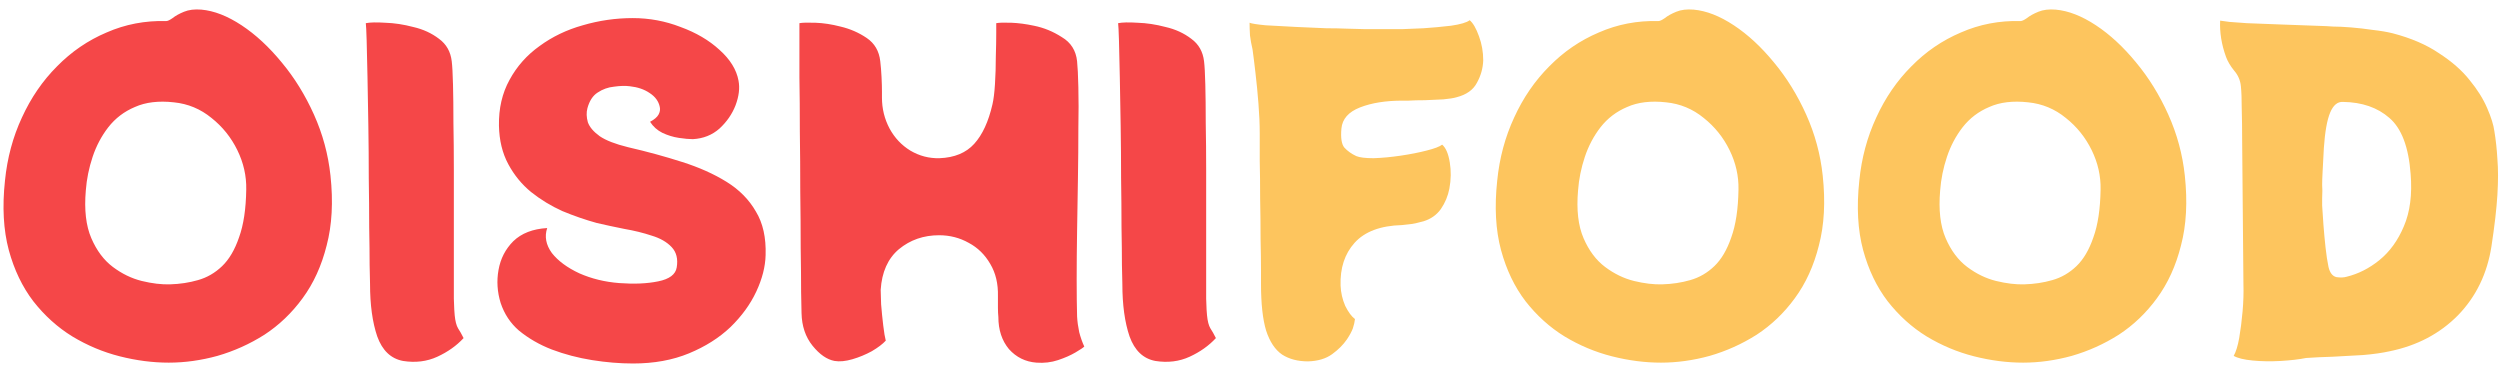 <svg width="189" height="28" viewBox="0 0 189 28" fill="none" xmlns="http://www.w3.org/2000/svg">
<path d="M24.984 13.272C25.197 15.256 25.101 17.016 24.696 18.552C24.312 20.088 23.704 21.421 22.872 22.552C22.061 23.661 21.101 24.579 19.992 25.304C18.883 26.008 17.699 26.541 16.44 26.904C15.203 27.245 13.976 27.416 12.76 27.416C11.544 27.416 10.307 27.256 9.048 26.936C7.789 26.616 6.595 26.115 5.464 25.432C4.355 24.749 3.373 23.864 2.52 22.776C1.688 21.688 1.069 20.397 0.664 18.904C0.259 17.389 0.163 15.64 0.376 13.656C0.547 11.949 0.973 10.36 1.656 8.888C2.339 7.395 3.224 6.104 4.312 5.016C5.4 3.907 6.648 3.053 8.056 2.456C9.464 1.837 10.968 1.549 12.568 1.592C12.675 1.592 12.835 1.517 13.048 1.368C13.261 1.197 13.549 1.037 13.912 0.888C14.275 0.739 14.712 0.685 15.224 0.728C16.184 0.813 17.197 1.208 18.264 1.912C19.331 2.616 20.344 3.555 21.304 4.728C22.264 5.88 23.075 7.192 23.736 8.664C24.397 10.136 24.813 11.672 24.984 13.272ZM12.856 21.496C13.603 21.475 14.307 21.368 14.968 21.176C15.651 20.984 16.259 20.632 16.792 20.12C17.325 19.608 17.752 18.883 18.072 17.944C18.413 17.005 18.595 15.8 18.616 14.328C18.637 13.304 18.413 12.312 17.944 11.352C17.475 10.392 16.824 9.581 15.992 8.92C15.16 8.237 14.211 7.843 13.144 7.736C11.992 7.608 11.011 7.725 10.2 8.088C9.389 8.429 8.717 8.941 8.184 9.624C7.672 10.285 7.277 11.032 7 11.864C6.723 12.696 6.552 13.539 6.488 14.392C6.36 15.864 6.499 17.069 6.904 18.008C7.309 18.947 7.853 19.672 8.536 20.184C9.219 20.696 9.944 21.048 10.712 21.24C11.501 21.432 12.216 21.517 12.856 21.496ZM30.471 27.288C29.554 27.117 28.903 26.499 28.519 25.432C28.156 24.365 27.975 23.043 27.975 21.464C27.975 21.272 27.964 20.792 27.943 20.024C27.943 19.256 27.932 18.307 27.911 17.176C27.911 16.024 27.9 14.787 27.879 13.464C27.879 12.141 27.868 10.819 27.847 9.496C27.826 8.173 27.804 6.957 27.783 5.848C27.762 4.717 27.74 3.789 27.719 3.064C27.698 2.339 27.676 1.901 27.655 1.752C27.975 1.688 28.466 1.677 29.127 1.72C29.81 1.741 30.514 1.848 31.239 2.04C31.986 2.211 32.636 2.509 33.191 2.936C33.746 3.341 34.066 3.907 34.151 4.632C34.194 4.973 34.226 5.56 34.247 6.392C34.268 7.203 34.279 8.173 34.279 9.304C34.3 10.413 34.311 11.597 34.311 12.856C34.311 14.115 34.311 15.363 34.311 16.6C34.311 17.816 34.311 18.947 34.311 19.992C34.311 21.016 34.311 21.88 34.311 22.584C34.332 23.267 34.354 23.683 34.375 23.832C34.418 24.28 34.503 24.611 34.631 24.824C34.759 25.016 34.898 25.261 35.047 25.56C34.514 26.136 33.852 26.605 33.063 26.968C32.274 27.331 31.41 27.437 30.471 27.288ZM47.833 1.368C49.091 1.368 50.297 1.592 51.449 2.04C52.622 2.467 53.603 3.043 54.392 3.768C55.203 4.493 55.683 5.272 55.833 6.104C55.939 6.659 55.864 7.277 55.608 7.96C55.352 8.621 54.947 9.208 54.392 9.72C53.838 10.211 53.166 10.477 52.377 10.52C52.099 10.52 51.747 10.488 51.321 10.424C50.894 10.36 50.478 10.232 50.072 10.04C49.688 9.848 49.379 9.571 49.145 9.208C49.465 9.037 49.678 8.856 49.785 8.664C49.891 8.472 49.923 8.28 49.88 8.088C49.795 7.661 49.539 7.309 49.112 7.032C48.707 6.755 48.206 6.584 47.608 6.52C47.267 6.477 46.873 6.488 46.425 6.552C45.977 6.595 45.56 6.744 45.176 7C44.814 7.235 44.558 7.629 44.408 8.184C44.323 8.504 44.334 8.856 44.441 9.24C44.569 9.603 44.867 9.955 45.337 10.296C45.806 10.616 46.52 10.893 47.48 11.128C48.953 11.469 50.318 11.843 51.577 12.248C52.856 12.653 53.977 13.155 54.937 13.752C55.897 14.349 56.633 15.096 57.145 15.992C57.678 16.867 57.923 17.965 57.88 19.288C57.859 20.163 57.624 21.08 57.176 22.04C56.728 23 56.078 23.896 55.224 24.728C54.371 25.539 53.326 26.2 52.089 26.712C50.851 27.224 49.443 27.48 47.864 27.48C46.862 27.48 45.827 27.395 44.761 27.224C43.694 27.053 42.681 26.787 41.721 26.424C40.782 26.061 39.95 25.581 39.224 24.984C38.584 24.429 38.126 23.736 37.849 22.904C37.593 22.072 37.539 21.24 37.688 20.408C37.838 19.555 38.211 18.829 38.809 18.232C39.427 17.635 40.281 17.304 41.368 17.24C41.155 17.88 41.273 18.509 41.721 19.128C42.19 19.725 42.883 20.237 43.8 20.664C44.718 21.069 45.721 21.315 46.809 21.4C47.939 21.485 48.92 21.443 49.752 21.272C50.606 21.101 51.075 20.749 51.16 20.216C51.267 19.576 51.139 19.064 50.776 18.68C50.414 18.296 49.913 18.008 49.273 17.816C48.633 17.603 47.939 17.432 47.193 17.304C46.446 17.155 45.752 17.005 45.112 16.856C44.259 16.621 43.395 16.323 42.52 15.96C41.667 15.576 40.878 15.096 40.153 14.52C39.449 13.944 38.873 13.24 38.425 12.408C37.977 11.576 37.742 10.605 37.721 9.496C37.699 8.195 37.966 7.043 38.52 6.04C39.075 5.016 39.833 4.163 40.792 3.48C41.752 2.776 42.84 2.253 44.056 1.912C45.294 1.549 46.553 1.368 47.833 1.368ZM81.428 23.928C81.45 24.312 81.503 24.707 81.588 25.112C81.695 25.517 81.823 25.88 81.972 26.2C81.887 26.285 81.663 26.435 81.3 26.648C80.938 26.861 80.5 27.053 79.988 27.224C79.476 27.395 78.932 27.459 78.356 27.416C77.524 27.352 76.831 27.011 76.276 26.392C75.743 25.752 75.476 24.941 75.476 23.96C75.455 23.747 75.444 23.523 75.444 23.288C75.444 23.053 75.444 22.755 75.444 22.392C75.466 21.453 75.274 20.643 74.868 19.96C74.463 19.256 73.919 18.723 73.236 18.36C72.554 17.976 71.807 17.784 70.996 17.784C69.823 17.784 68.81 18.136 67.956 18.84C67.124 19.544 66.666 20.568 66.58 21.912C66.58 22.104 66.591 22.467 66.612 23C66.655 23.533 66.708 24.067 66.772 24.6C66.836 25.133 66.9 25.517 66.964 25.752C66.73 26.008 66.378 26.275 65.908 26.552C65.439 26.808 64.948 27.011 64.436 27.16C63.924 27.309 63.476 27.352 63.092 27.288C62.516 27.181 61.962 26.797 61.428 26.136C60.895 25.475 60.618 24.653 60.596 23.672C60.596 23.48 60.586 22.947 60.564 22.072C60.564 21.176 60.554 20.067 60.532 18.744C60.532 17.421 60.522 16.003 60.5 14.488C60.5 12.952 60.49 11.437 60.468 9.944C60.468 8.451 60.458 7.085 60.436 5.848C60.436 4.611 60.436 3.619 60.436 2.872C60.436 2.125 60.436 1.752 60.436 1.752C60.671 1.709 61.076 1.699 61.652 1.72C62.25 1.741 62.879 1.837 63.54 2.008C64.266 2.179 64.927 2.467 65.524 2.872C66.122 3.277 66.463 3.864 66.548 4.632C66.591 4.995 66.623 5.389 66.644 5.816C66.666 6.243 66.676 6.616 66.676 6.936C66.676 7.235 66.676 7.384 66.676 7.384C66.676 8.216 66.868 8.995 67.252 9.72C67.636 10.424 68.159 10.979 68.82 11.384C69.503 11.789 70.239 11.981 71.028 11.96C72.159 11.917 73.034 11.555 73.652 10.872C74.271 10.189 74.73 9.197 75.028 7.896C75.114 7.533 75.178 7.021 75.22 6.36C75.263 5.677 75.284 4.984 75.284 4.28C75.306 3.576 75.316 2.979 75.316 2.488C75.316 1.997 75.316 1.752 75.316 1.752C75.551 1.709 75.935 1.699 76.468 1.72C77.002 1.741 77.567 1.816 78.164 1.944C78.911 2.093 79.615 2.381 80.276 2.808C80.959 3.213 81.343 3.821 81.428 4.632C81.471 5.037 81.503 5.688 81.524 6.584C81.546 7.48 81.546 8.525 81.524 9.72C81.524 10.893 81.514 12.152 81.492 13.496C81.471 14.819 81.45 16.141 81.428 17.464C81.407 18.765 81.396 19.981 81.396 21.112C81.396 22.221 81.407 23.16 81.428 23.928ZM87.346 27.288C86.429 27.117 85.778 26.499 85.394 25.432C85.031 24.365 84.85 23.043 84.85 21.464C84.85 21.272 84.839 20.792 84.818 20.024C84.818 19.256 84.807 18.307 84.786 17.176C84.786 16.024 84.775 14.787 84.754 13.464C84.754 12.141 84.743 10.819 84.722 9.496C84.701 8.173 84.679 6.957 84.658 5.848C84.637 4.717 84.615 3.789 84.594 3.064C84.573 2.339 84.551 1.901 84.53 1.752C84.85 1.688 85.341 1.677 86.002 1.72C86.685 1.741 87.389 1.848 88.114 2.04C88.861 2.211 89.511 2.509 90.066 2.936C90.621 3.341 90.941 3.907 91.026 4.632C91.069 4.973 91.101 5.56 91.122 6.392C91.143 7.203 91.154 8.173 91.154 9.304C91.175 10.413 91.186 11.597 91.186 12.856C91.186 14.115 91.186 15.363 91.186 16.6C91.186 17.816 91.186 18.947 91.186 19.992C91.186 21.016 91.186 21.88 91.186 22.584C91.207 23.267 91.229 23.683 91.25 23.832C91.293 24.28 91.378 24.611 91.506 24.824C91.634 25.016 91.773 25.261 91.922 25.56C91.389 26.136 90.727 26.605 89.938 26.968C89.149 27.331 88.285 27.437 87.346 27.288Z" fill="#F54748"/>
<path d="M111.108 1.528C111.364 1.741 111.598 2.147 111.812 2.744C112.025 3.32 112.132 3.928 112.132 4.568C112.11 5.165 111.95 5.731 111.652 6.264C111.374 6.797 110.862 7.16 110.116 7.352C109.902 7.416 109.572 7.469 109.124 7.512C108.676 7.533 108.206 7.555 107.716 7.576C107.246 7.576 106.841 7.587 106.5 7.608C106.18 7.608 106.02 7.608 106.02 7.608C104.761 7.608 103.694 7.779 102.82 8.12C101.945 8.461 101.476 8.995 101.411 9.72C101.348 10.424 101.422 10.904 101.635 11.16C101.87 11.416 102.169 11.629 102.532 11.8C102.788 11.907 103.225 11.96 103.844 11.96C104.484 11.939 105.166 11.875 105.892 11.768C106.617 11.661 107.268 11.533 107.844 11.384C108.441 11.235 108.836 11.085 109.028 10.936C109.305 11.171 109.497 11.619 109.604 12.28C109.71 12.92 109.7 13.581 109.572 14.264C109.465 14.819 109.252 15.331 108.932 15.8C108.612 16.248 108.174 16.557 107.62 16.728C107.172 16.856 106.82 16.931 106.564 16.952C106.329 16.973 106.137 16.995 105.988 17.016C104.366 17.059 103.172 17.507 102.404 18.36C101.657 19.192 101.305 20.269 101.348 21.592C101.369 22.125 101.486 22.637 101.7 23.128C101.934 23.597 102.18 23.928 102.436 24.12C102.414 24.333 102.361 24.568 102.276 24.824C102.19 25.059 102.041 25.336 101.828 25.656C101.55 26.061 101.177 26.435 100.708 26.776C100.238 27.117 99.63 27.299 98.883 27.32C98.115 27.32 97.465 27.149 96.931 26.808C96.398 26.445 95.993 25.837 95.716 24.984C95.46 24.131 95.332 22.957 95.332 21.464C95.332 21.421 95.332 21.08 95.332 20.44C95.332 19.8 95.321 19 95.299 18.04C95.299 17.08 95.289 16.077 95.267 15.032C95.267 13.987 95.257 13.027 95.236 12.152C95.236 11.256 95.236 10.573 95.236 10.104C95.236 9.4 95.204 8.643 95.139 7.832C95.076 7.021 95.001 6.253 94.915 5.528C94.83 4.781 94.755 4.184 94.692 3.736C94.606 3.373 94.542 3.021 94.499 2.68C94.478 2.317 94.468 1.997 94.468 1.72C94.617 1.784 95.022 1.848 95.683 1.912C96.366 1.955 97.156 1.997 98.052 2.04C98.137 2.04 98.382 2.051 98.787 2.072C99.214 2.093 99.705 2.115 100.26 2.136C100.814 2.136 101.348 2.147 101.86 2.168C102.393 2.189 102.798 2.2 103.076 2.2C103.417 2.2 103.854 2.2 104.388 2.2C104.942 2.2 105.508 2.2 106.084 2.2C106.66 2.179 107.172 2.157 107.62 2.136C108.281 2.093 108.974 2.029 109.7 1.944C110.425 1.837 110.894 1.699 111.108 1.528ZM137.797 13.272C138.01 15.256 137.914 17.016 137.509 18.552C137.125 20.088 136.517 21.421 135.685 22.552C134.874 23.661 133.914 24.579 132.805 25.304C131.695 26.008 130.511 26.541 129.253 26.904C128.015 27.245 126.789 27.416 125.573 27.416C124.357 27.416 123.119 27.256 121.861 26.936C120.602 26.616 119.407 26.115 118.277 25.432C117.167 24.749 116.186 23.864 115.333 22.776C114.501 21.688 113.882 20.397 113.477 18.904C113.071 17.389 112.975 15.64 113.189 13.656C113.359 11.949 113.786 10.36 114.469 8.888C115.151 7.395 116.037 6.104 117.125 5.016C118.213 3.907 119.461 3.053 120.869 2.456C122.277 1.837 123.781 1.549 125.381 1.592C125.487 1.592 125.647 1.517 125.861 1.368C126.074 1.197 126.362 1.037 126.725 0.888C127.087 0.739 127.525 0.685 128.037 0.728C128.997 0.813 130.01 1.208 131.077 1.912C132.143 2.616 133.157 3.555 134.117 4.728C135.077 5.88 135.887 7.192 136.549 8.664C137.21 10.136 137.626 11.672 137.797 13.272ZM125.669 21.496C126.415 21.475 127.119 21.368 127.781 21.176C128.463 20.984 129.071 20.632 129.605 20.12C130.138 19.608 130.565 18.883 130.885 17.944C131.226 17.005 131.407 15.8 131.429 14.328C131.45 13.304 131.226 12.312 130.757 11.352C130.287 10.392 129.637 9.581 128.805 8.92C127.973 8.237 127.023 7.843 125.957 7.736C124.805 7.608 123.823 7.725 123.013 8.088C122.202 8.429 121.53 8.941 120.997 9.624C120.485 10.285 120.09 11.032 119.812 11.864C119.535 12.696 119.365 13.539 119.301 14.392C119.173 15.864 119.311 17.069 119.717 18.008C120.122 18.947 120.666 19.672 121.349 20.184C122.031 20.696 122.757 21.048 123.525 21.24C124.314 21.432 125.029 21.517 125.669 21.496ZM165.172 13.272C165.385 15.256 165.289 17.016 164.884 18.552C164.5 20.088 163.892 21.421 163.06 22.552C162.249 23.661 161.289 24.579 160.18 25.304C159.07 26.008 157.886 26.541 156.628 26.904C155.39 27.245 154.164 27.416 152.948 27.416C151.732 27.416 150.494 27.256 149.236 26.936C147.977 26.616 146.782 26.115 145.652 25.432C144.542 24.749 143.561 23.864 142.708 22.776C141.876 21.688 141.257 20.397 140.852 18.904C140.446 17.389 140.35 15.64 140.564 13.656C140.734 11.949 141.161 10.36 141.844 8.888C142.526 7.395 143.412 6.104 144.5 5.016C145.588 3.907 146.836 3.053 148.244 2.456C149.652 1.837 151.156 1.549 152.756 1.592C152.862 1.592 153.022 1.517 153.236 1.368C153.449 1.197 153.737 1.037 154.1 0.888C154.462 0.739 154.9 0.685 155.412 0.728C156.372 0.813 157.385 1.208 158.452 1.912C159.518 2.616 160.532 3.555 161.492 4.728C162.452 5.88 163.262 7.192 163.924 8.664C164.585 10.136 165.001 11.672 165.172 13.272ZM153.044 21.496C153.79 21.475 154.494 21.368 155.156 21.176C155.838 20.984 156.446 20.632 156.98 20.12C157.513 19.608 157.94 18.883 158.26 17.944C158.601 17.005 158.782 15.8 158.804 14.328C158.825 13.304 158.601 12.312 158.132 11.352C157.662 10.392 157.012 9.581 156.18 8.92C155.348 8.237 154.398 7.843 153.332 7.736C152.18 7.608 151.198 7.725 150.388 8.088C149.577 8.429 148.905 8.941 148.372 9.624C147.86 10.285 147.465 11.032 147.188 11.864C146.91 12.696 146.74 13.539 146.676 14.392C146.548 15.864 146.686 17.069 147.092 18.008C147.497 18.947 148.041 19.672 148.724 20.184C149.406 20.696 150.132 21.048 150.9 21.24C151.689 21.432 152.404 21.517 153.044 21.496ZM188.579 9.944C188.685 10.584 188.76 11.277 188.803 12.024C188.867 12.771 188.867 13.677 188.803 14.744C188.739 15.789 188.589 17.08 188.355 18.616C188.035 20.685 187.192 22.424 185.827 23.832C184.461 25.219 182.744 26.125 180.675 26.552C180.099 26.68 179.427 26.776 178.659 26.84C177.891 26.883 177.123 26.925 176.355 26.968C175.608 26.989 174.936 27.021 174.339 27.064C173.805 27.171 173.165 27.245 172.419 27.288C171.672 27.331 170.968 27.32 170.307 27.256C169.645 27.192 169.165 27.075 168.867 26.904C169.037 26.605 169.176 26.157 169.283 25.56C169.389 24.941 169.475 24.269 169.539 23.544C169.603 22.819 169.624 22.125 169.603 21.464L169.507 10.616C169.507 9.741 169.496 8.941 169.475 8.216C169.475 7.491 169.453 6.925 169.411 6.52C169.368 6.072 169.197 5.677 168.899 5.336C168.621 4.995 168.419 4.653 168.291 4.312C167.949 3.373 167.8 2.456 167.843 1.56C167.949 1.581 168.184 1.613 168.547 1.656C168.931 1.677 169.368 1.709 169.859 1.752C170.392 1.773 171.224 1.805 172.355 1.848C173.507 1.891 174.68 1.933 175.875 1.976C175.875 1.976 176.045 1.987 176.387 2.008C176.749 2.008 177.197 2.029 177.731 2.072C178.264 2.115 178.819 2.179 179.395 2.264C179.971 2.328 180.472 2.413 180.899 2.52C182.285 2.883 183.448 3.384 184.387 4.024C185.347 4.643 186.115 5.315 186.691 6.04C187.288 6.765 187.736 7.48 188.035 8.184C188.333 8.867 188.515 9.453 188.579 9.944ZM177.411 20.92C178.285 20.707 179.107 20.291 179.875 19.672C180.664 19.032 181.283 18.179 181.731 17.112C182.2 16.024 182.371 14.701 182.243 13.144C182.093 11.117 181.56 9.709 180.643 8.92C179.747 8.131 178.573 7.725 177.123 7.704C176.717 7.683 176.397 7.949 176.163 8.504C175.928 9.059 175.768 9.955 175.683 11.192C175.64 12.003 175.608 12.611 175.587 13.016C175.565 13.4 175.555 13.72 175.555 13.976C175.576 14.232 175.576 14.563 175.555 14.968C175.555 14.968 175.555 15.16 175.555 15.544C175.576 15.928 175.608 16.408 175.651 16.984C175.693 17.539 175.747 18.115 175.811 18.712C175.875 19.288 175.949 19.779 176.035 20.184C176.141 20.632 176.344 20.888 176.643 20.952C176.941 20.995 177.197 20.984 177.411 20.92Z" fill="#FDC55E"/>
</svg>

